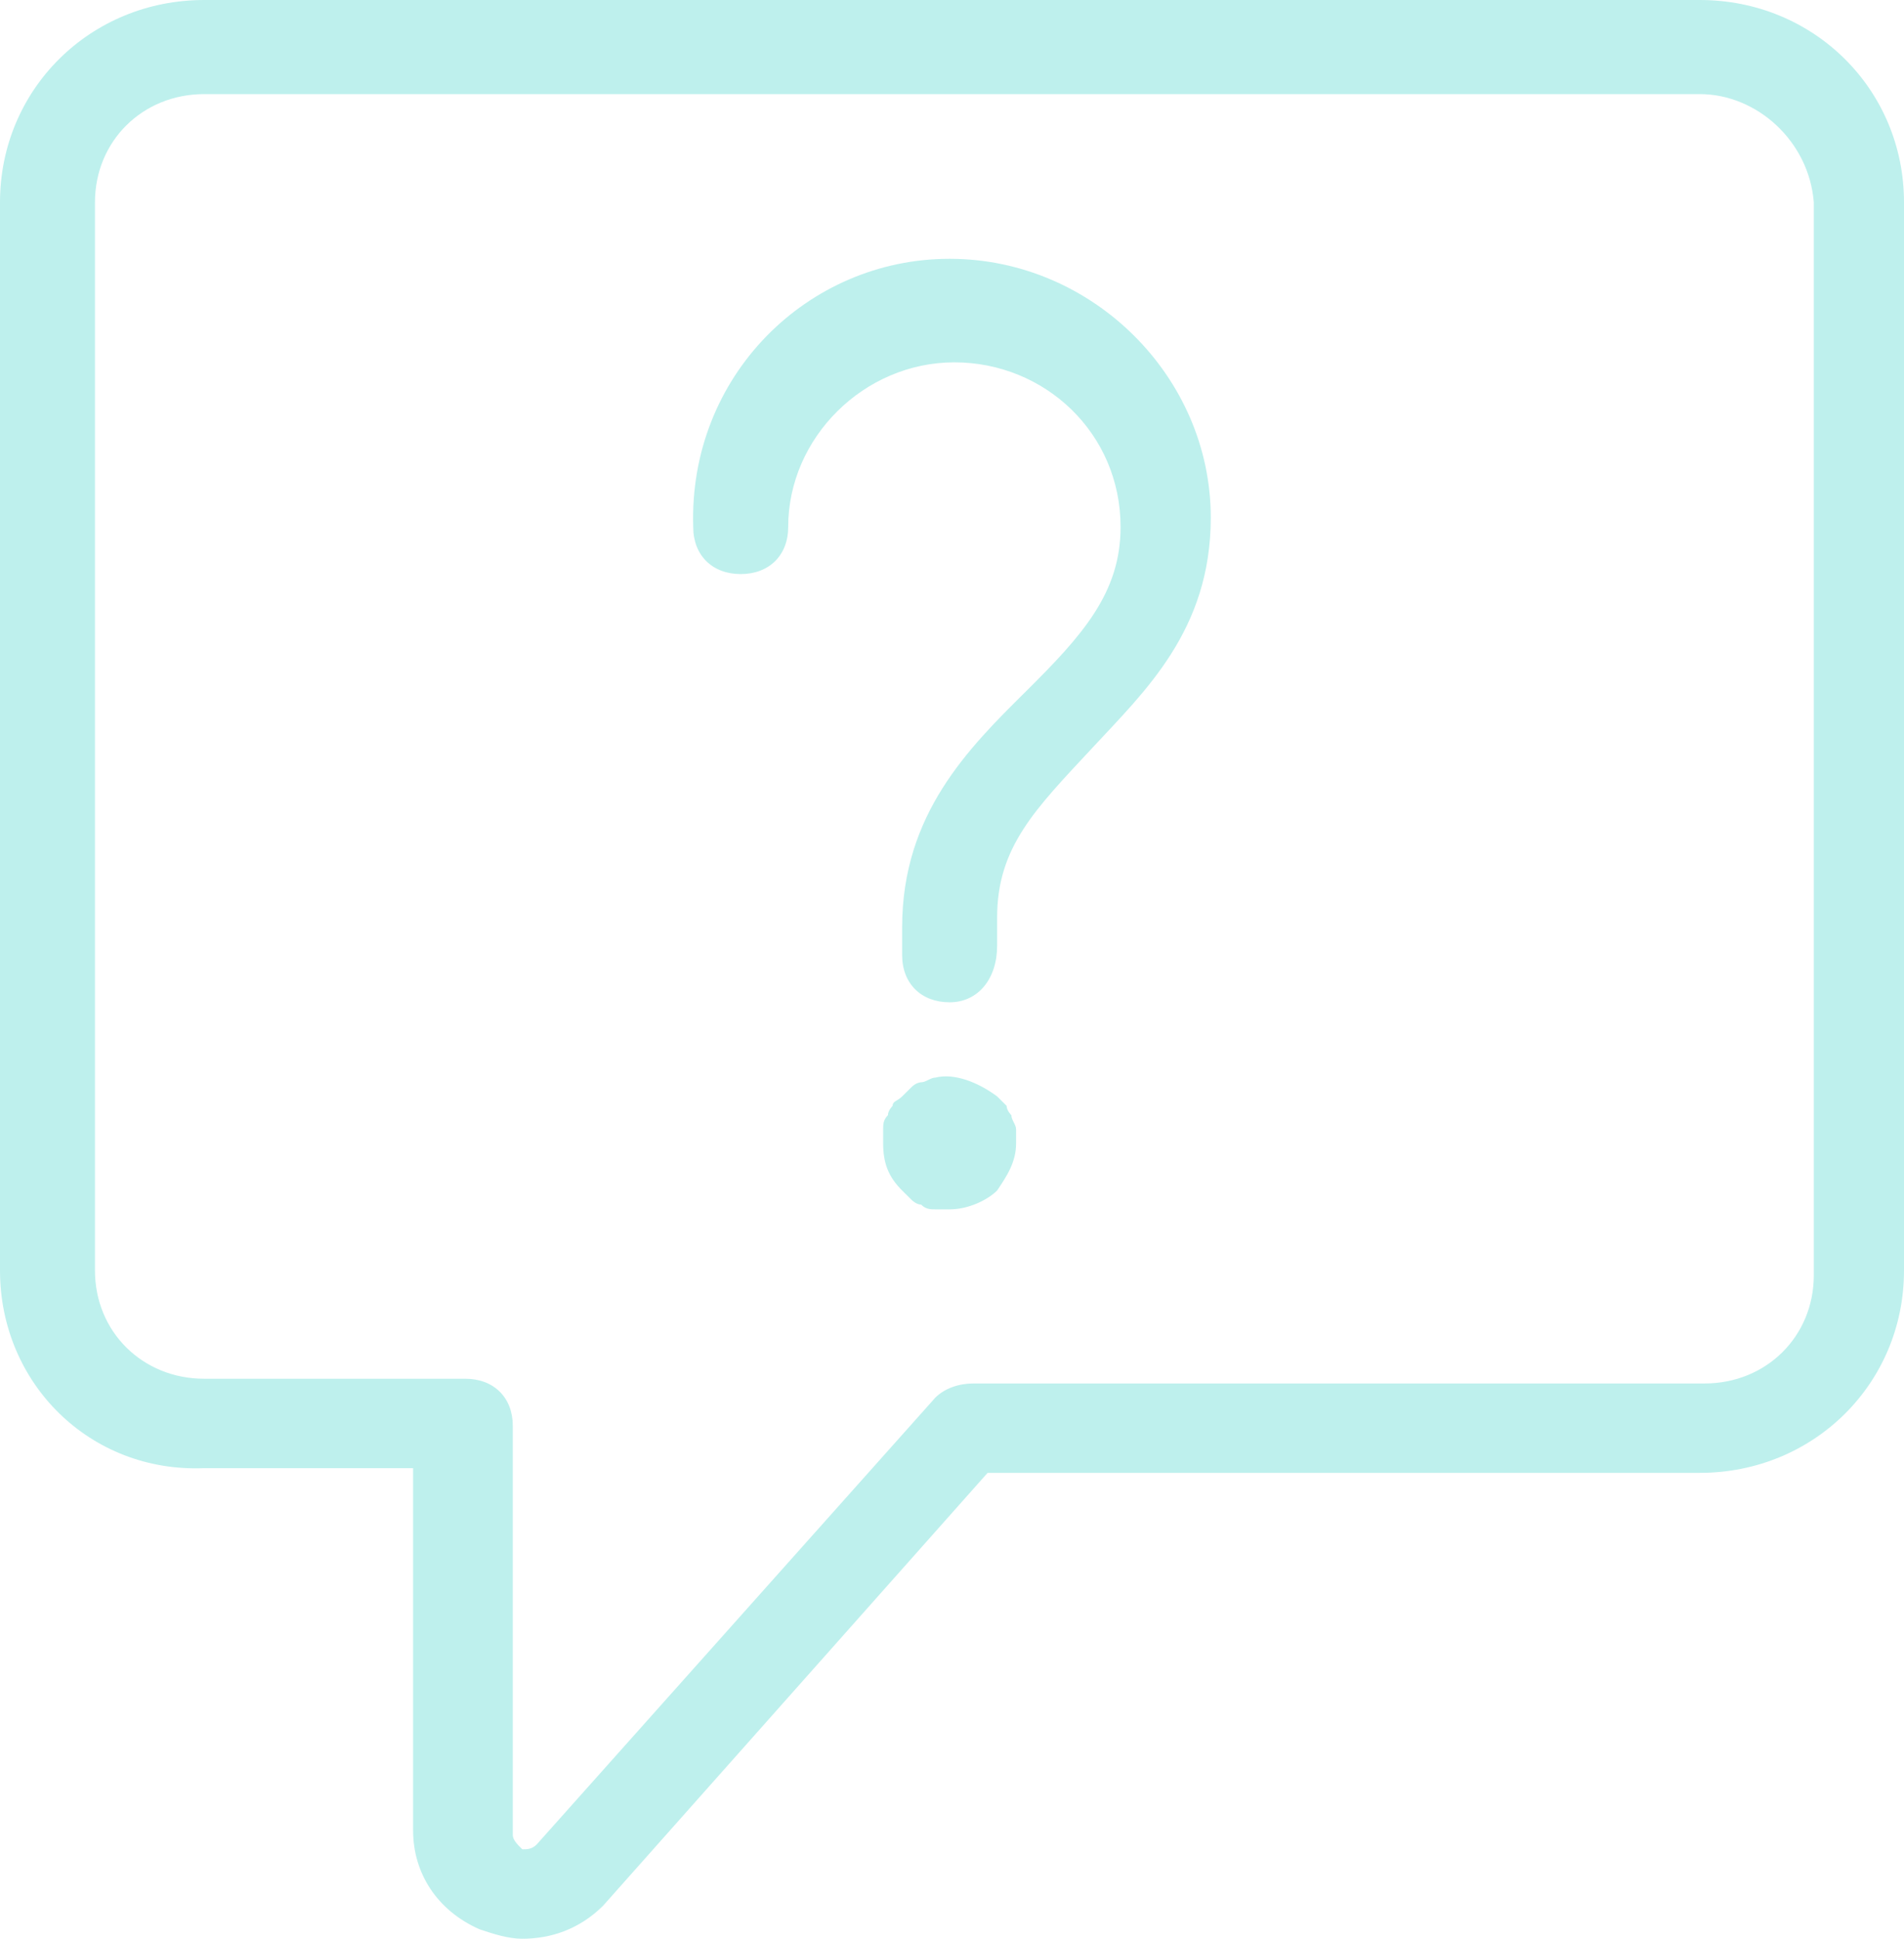 <svg width="56" height="57" viewBox="0 0 56 57" fill="none" xmlns="http://www.w3.org/2000/svg">
<path d="M15.362 57C14.943 57 14.524 56.862 14.105 56.723C12.848 56.17 12.15 55.063 12.15 53.818V43.165H6.005C2.653 43.303 0 40.675 0 37.354V5.949C0 2.629 2.653 0 6.005 0H49.995C53.347 0 56 2.629 56 5.949V37.354C56 40.675 53.347 43.303 49.995 43.303H29.047L17.736 56.032C17.037 56.723 16.2 57 15.362 57ZM6.005 2.767C4.19 2.767 2.793 4.15 2.793 5.949V37.354C2.793 39.153 4.19 40.536 6.005 40.536H13.686C14.524 40.536 15.082 41.09 15.082 41.92V53.956C15.082 54.095 15.222 54.233 15.362 54.371C15.501 54.371 15.641 54.371 15.781 54.233L27.511 41.09C27.791 40.813 28.209 40.675 28.628 40.675H50.135C51.95 40.675 53.347 39.291 53.347 37.493V5.949C53.207 4.15 51.671 2.767 49.995 2.767H6.005Z" fill="#BEF0ED"/>
<path d="M27.93 29.468C27.092 29.468 26.534 28.915 26.534 28.085V27.255C26.534 23.934 28.489 21.997 30.165 20.337C31.84 18.677 32.958 17.432 32.958 15.495C32.958 12.728 30.723 10.653 28.07 10.653C25.416 10.653 23.182 12.866 23.182 15.495C23.182 16.325 22.623 16.878 21.786 16.878C20.948 16.878 20.389 16.325 20.389 15.495C20.249 11.068 23.741 7.609 27.93 7.609C32.12 7.609 35.611 11.068 35.611 15.218C35.611 18.539 33.656 20.337 32.12 21.997C30.444 23.796 29.327 24.903 29.327 26.978V27.808C29.327 28.777 28.768 29.468 27.93 29.468Z" fill="#BEF0ED"/>
<path d="M27.93 35.556C27.791 35.556 27.651 35.556 27.511 35.556C27.372 35.556 27.232 35.556 27.092 35.417C26.953 35.417 26.813 35.279 26.813 35.279C26.813 35.279 26.673 35.141 26.534 35.002C26.115 34.587 25.975 34.172 25.975 33.619C25.975 33.48 25.975 33.342 25.975 33.204C25.975 33.066 25.975 32.927 26.115 32.789C26.115 32.65 26.254 32.512 26.254 32.512C26.254 32.374 26.394 32.374 26.534 32.235C26.673 32.097 26.673 32.097 26.813 31.959C26.953 31.82 27.092 31.82 27.092 31.82C27.232 31.82 27.372 31.682 27.511 31.682C28.07 31.544 28.768 31.82 29.327 32.235C29.466 32.374 29.466 32.374 29.606 32.512C29.606 32.65 29.746 32.789 29.746 32.789C29.746 32.927 29.885 33.066 29.885 33.204C29.885 33.342 29.885 33.48 29.885 33.619C29.885 34.172 29.606 34.587 29.327 35.002C29.047 35.279 28.489 35.556 27.93 35.556Z" fill="#BEF0ED"/>
</svg>
